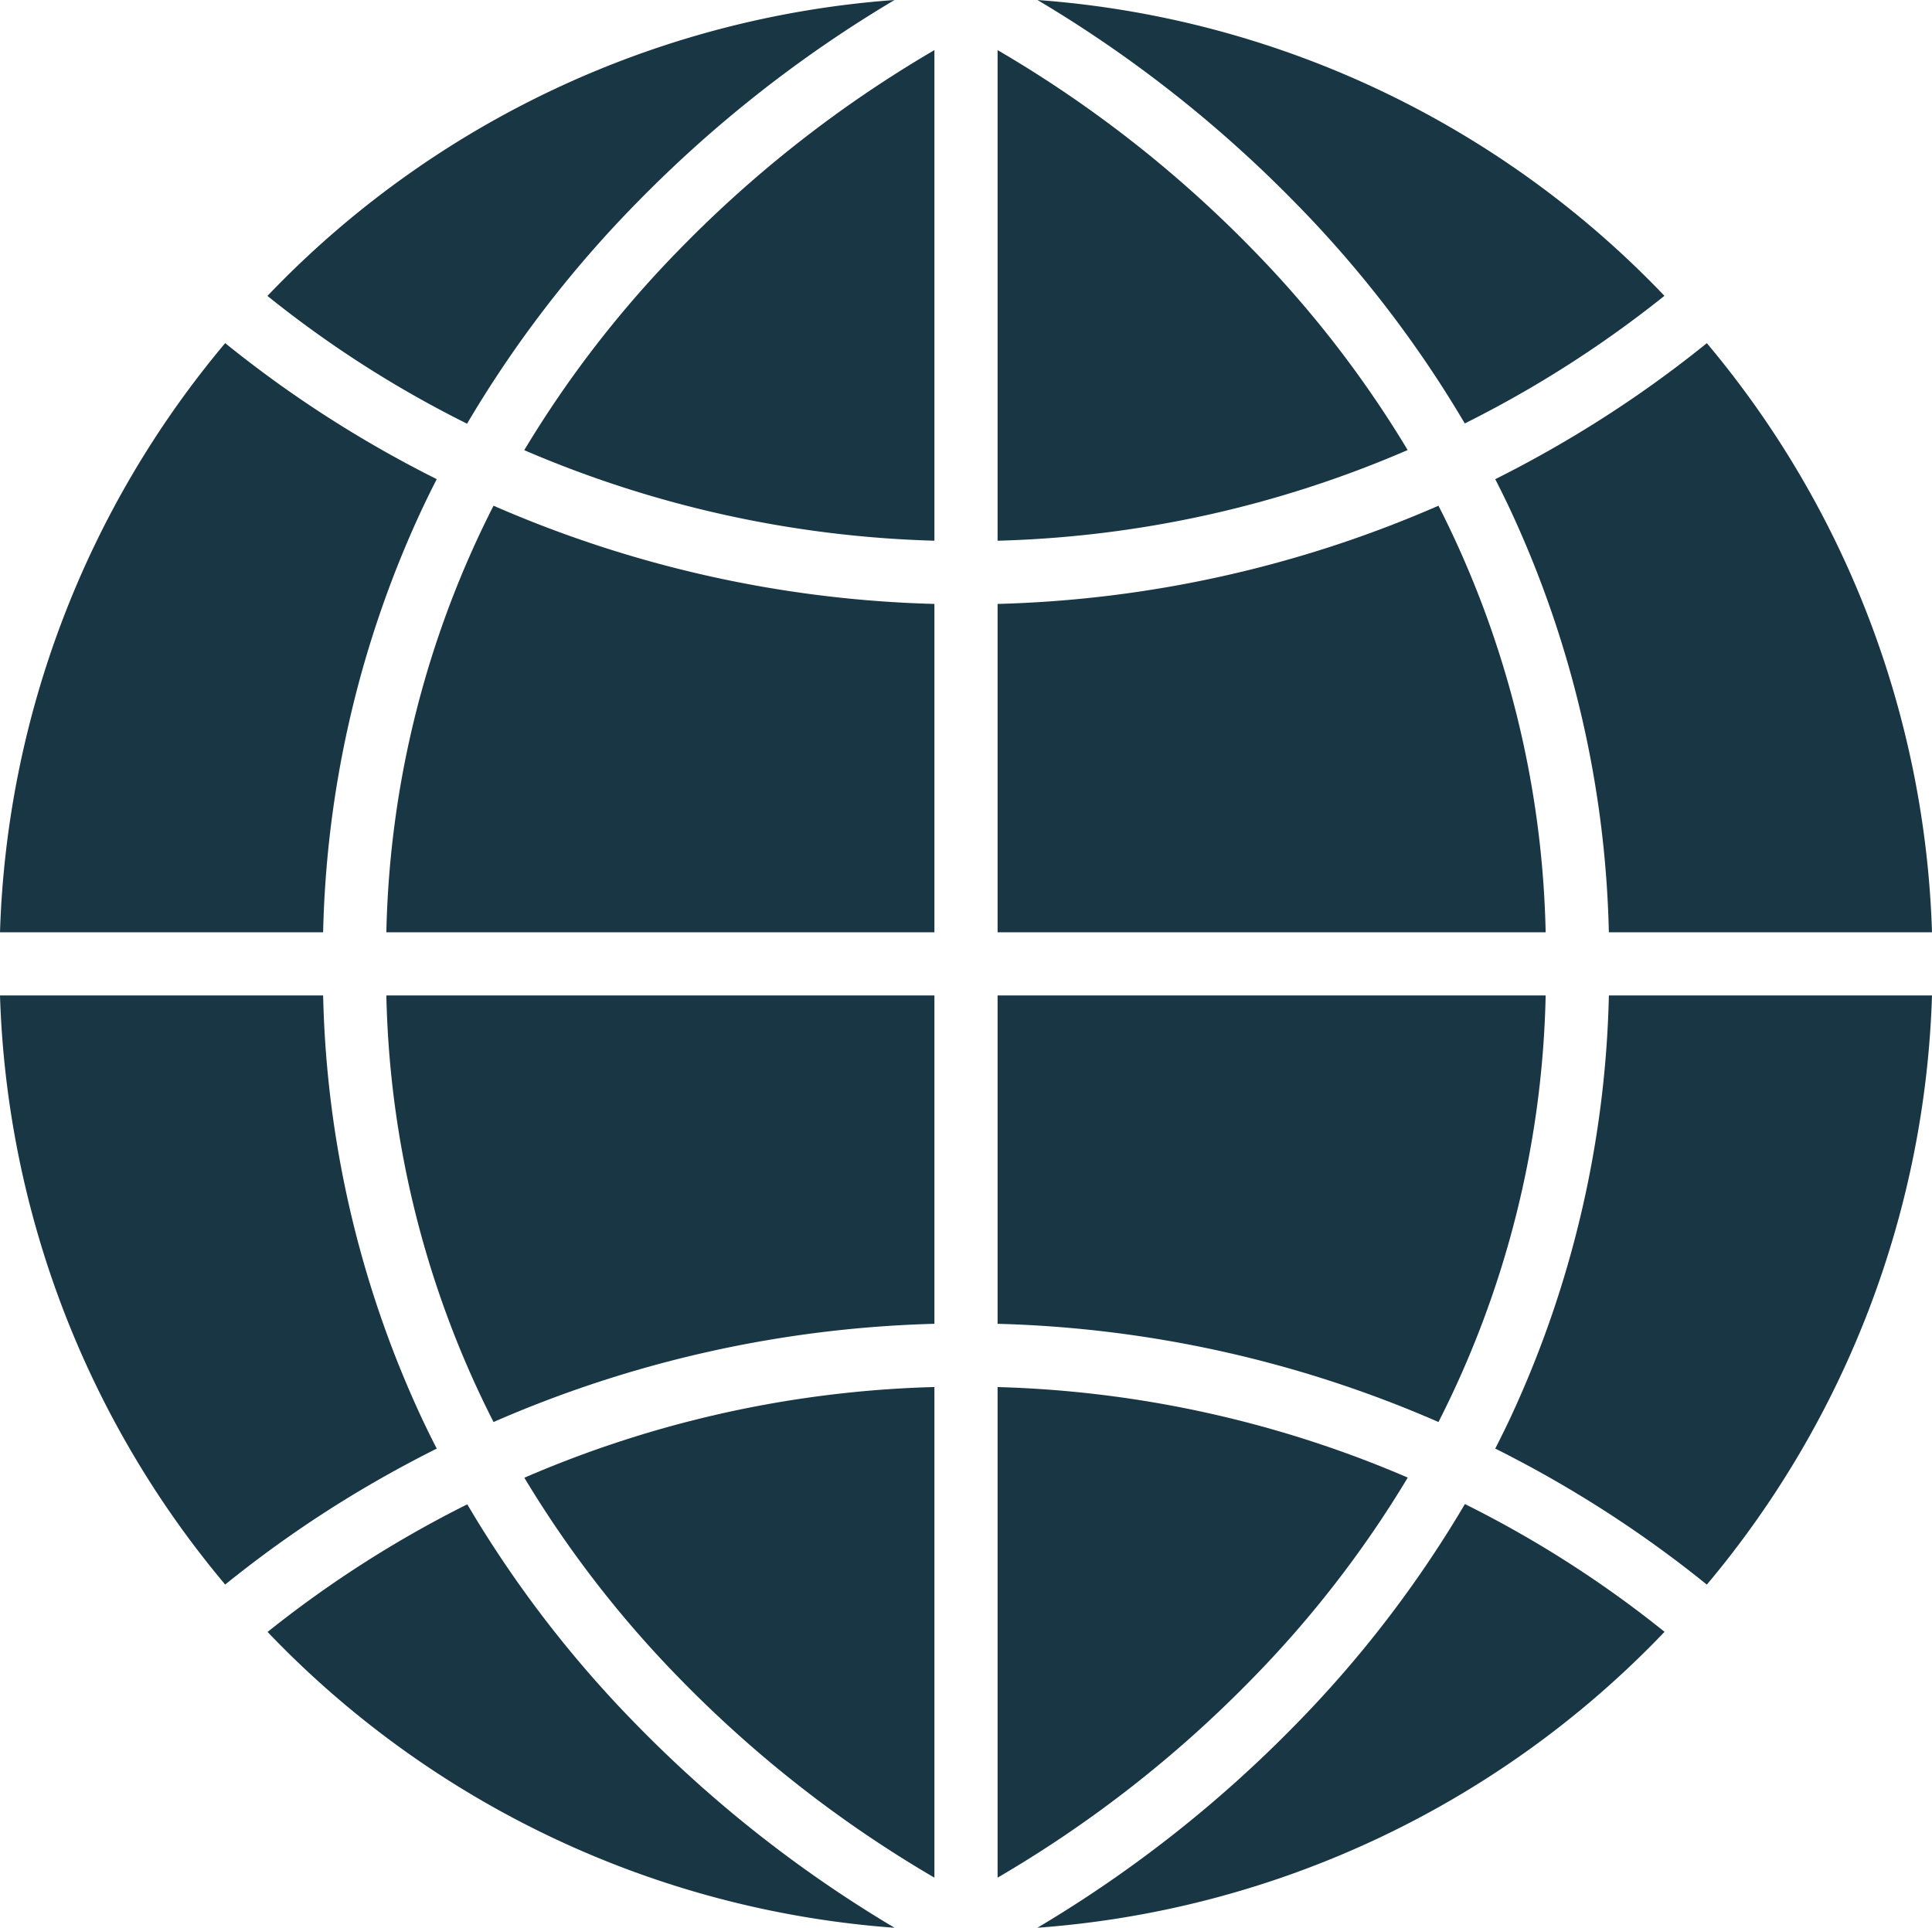 <svg xmlns="http://www.w3.org/2000/svg" viewBox="0 0 227.257 226.772"><defs><style>.cls-1{fill:#193644;}</style></defs><path class="cls-1" d="M181.812,109.672H117.344V71.044A138.569,138.569,0,0,0,169.205,59.49,115.907,115.907,0,0,1,181.812,109.672Z"/><path class="cls-1" d="M117.344,5.894V63.609A130.055,130.055,0,0,0,165.58,52.94a128.1,128.1,0,0,0-18.437-23.794A141.443,141.443,0,0,0,117.344,5.894Z"/><path class="cls-1" d="M109.913,109.672V71.044A138.568,138.568,0,0,1,58.053,59.49a115.9,115.9,0,0,0-12.607,50.184h64.467Z"/><path class="cls-1" d="M80.114,29.146A127.856,127.856,0,0,0,61.666,52.957a131.189,131.189,0,0,0,48.247,10.65V5.894A141.443,141.443,0,0,0,80.114,29.146Z"/><path class="cls-1" d="M189.249,117.1a124.267,124.267,0,0,1-11.539,49.585c-.583,1.25-1.2,2.488-1.824,3.721,3.454,1.73,6.593,3.477,9.4,5.167a136.038,136.038,0,0,1,15.485,10.835,113.2,113.2,0,0,0,26.486-69.305H189.249Z"/><path class="cls-1" d="M38.009,109.672A124.348,124.348,0,0,1,49.548,60.087q.877-1.875,1.824-3.721c-3.455-1.73-6.594-3.478-9.4-5.168A135.865,135.865,0,0,1,26.487,40.364,113.214,113.214,0,0,0,0,109.672Z"/><path class="cls-1" d="M109.913,117.1H45.446a115.889,115.889,0,0,0,12.607,50.181,138.583,138.583,0,0,1,51.86-11.553Z"/><path class="cls-1" d="M51.372,170.409c-.628-1.233-1.242-2.471-1.824-3.721A124.262,124.262,0,0,1,38.009,117.1H0a113.2,113.2,0,0,0,26.487,69.3,135.858,135.858,0,0,1,15.485-10.835C44.778,173.886,47.917,172.136,51.372,170.409Z"/><path class="cls-1" d="M75,203.023a134.592,134.592,0,0,1-20.036-26.06,131.807,131.807,0,0,0-23.49,15.013,113.361,113.361,0,0,0,73.754,34.8A148.245,148.245,0,0,1,75,203.023Z"/><path class="cls-1" d="M46.054,44.983c2.653,1.588,5.619,3.235,8.885,4.86A134.668,134.668,0,0,1,75,23.751,148.341,148.341,0,0,1,105.223,0a113.345,113.345,0,0,0-73.765,34.81A128.854,128.854,0,0,0,46.054,44.983Z"/><path class="cls-1" d="M181.2,181.792c-2.654-1.588-5.619-3.236-8.886-4.861a134.628,134.628,0,0,1-20.056,26.092,148.326,148.326,0,0,1-30.228,23.749,113.383,113.383,0,0,0,73.768-34.81A129.173,129.173,0,0,0,181.2,181.792Z"/><path class="cls-1" d="M152.262,23.751A134.567,134.567,0,0,1,172.3,49.812,131.731,131.731,0,0,0,195.785,34.8,113.359,113.359,0,0,0,122.034,0,148.46,148.46,0,0,1,152.262,23.751Z"/><path class="cls-1" d="M117.344,117.1v38.628a138.57,138.57,0,0,1,51.861,11.553A115.9,115.9,0,0,0,181.812,117.1Z"/><path class="cls-1" d="M147.143,197.629a127.8,127.8,0,0,0,18.448-23.811,131.164,131.164,0,0,0-48.247-10.65V220.88A141.4,141.4,0,0,0,147.143,197.629Z"/><path class="cls-1" d="M185.283,51.2c-2.807,1.69-5.946,3.438-9.4,5.168.628,1.232,1.241,2.471,1.824,3.721a124.258,124.258,0,0,1,11.539,49.585h38.011a113.2,113.2,0,0,0-26.486-69.305A136.243,136.243,0,0,1,185.283,51.2Z"/><path class="cls-1" d="M109.913,220.88V163.165a130.044,130.044,0,0,0-48.235,10.67,128.08,128.08,0,0,0,18.436,23.794A141.4,141.4,0,0,0,109.913,220.88Z"/></svg>
